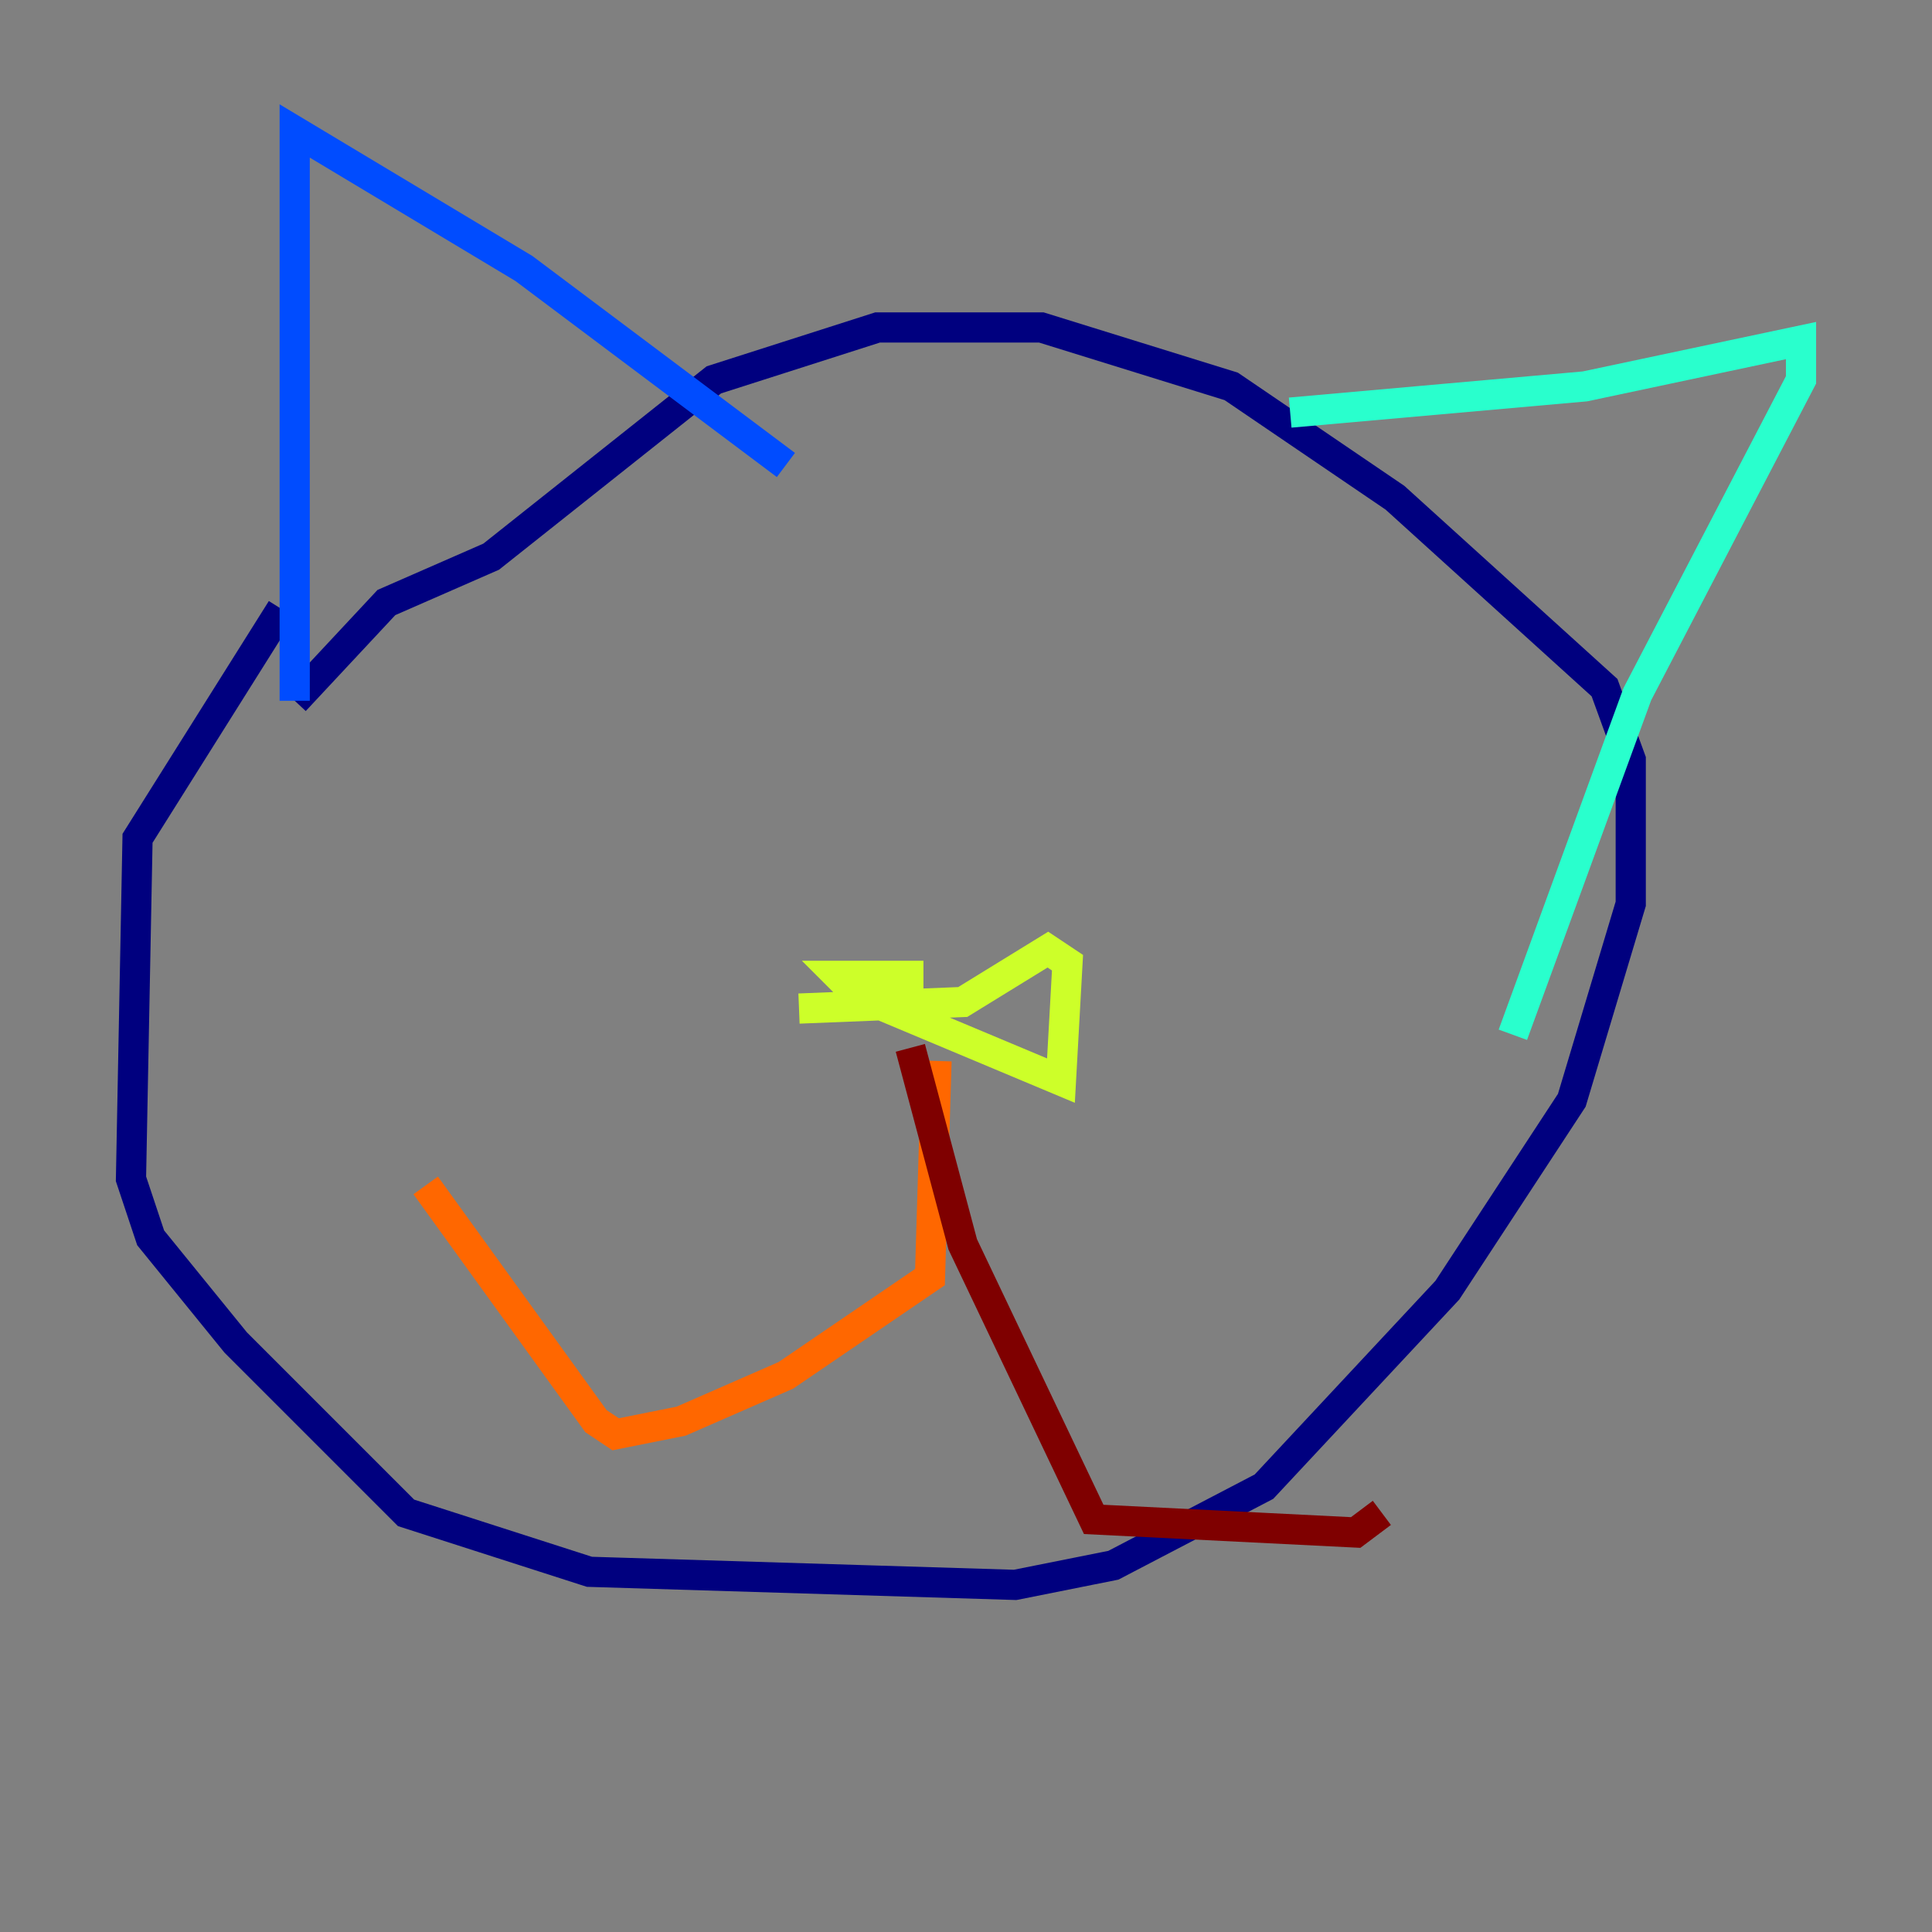 <?xml version="1.0" encoding="utf-8" ?>
<svg baseProfile="tiny" height="128" version="1.2" viewBox="0,0,128,128" width="128" xmlns="http://www.w3.org/2000/svg" xmlns:ev="http://www.w3.org/2001/xml-events" xmlns:xlink="http://www.w3.org/1999/xlink"><rect x="0" y="0" width="128" height="128" fill="#808080" stroke="none"/><defs /><polyline fill="none" points="18.658,40.352 9.112,55.539 8.678,78.102 9.98,82.007 15.62,88.949 26.902,100.231 39.051,104.136 67.254,105.003 73.763,103.702 83.742,98.495 95.891,85.478 104.136,72.895 108.041,59.878 108.041,50.332 106.305,45.559 92.42,32.976 81.573,25.6 68.99,21.695 58.142,21.695 47.295,25.166 32.542,36.881 25.6,39.919 19.525,46.427" stroke="#00007f" stroke-width="2" /><polyline fill="none" points="19.525,46.427 19.525,8.678 34.712,17.79 52.068,30.807" stroke="#004cff" stroke-width="2" /><polyline fill="none" points="85.478,27.336 105.003,25.6 119.322,22.563 119.322,25.166 108.475,45.993 100.231,68.556" stroke="#29ffcd" stroke-width="2" /><polyline fill="none" points="61.18,64.651 55.539,64.651 56.841,65.953 70.291,71.593 70.725,63.783 69.424,62.915 63.783,66.386 52.936,66.82" stroke="#cdff29" stroke-width="2" /><polyline fill="none" points="62.047,70.291 61.614,84.61 52.068,91.119 45.125,94.156 40.786,95.024 39.485,94.156 28.203,78.536" stroke="#ff6700" stroke-width="2" /><polyline fill="none" points="60.312,69.424 63.783,82.441 72.461,100.664 89.817,101.532 91.552,100.231" stroke="#7f0000" stroke-width="2" /></svg>